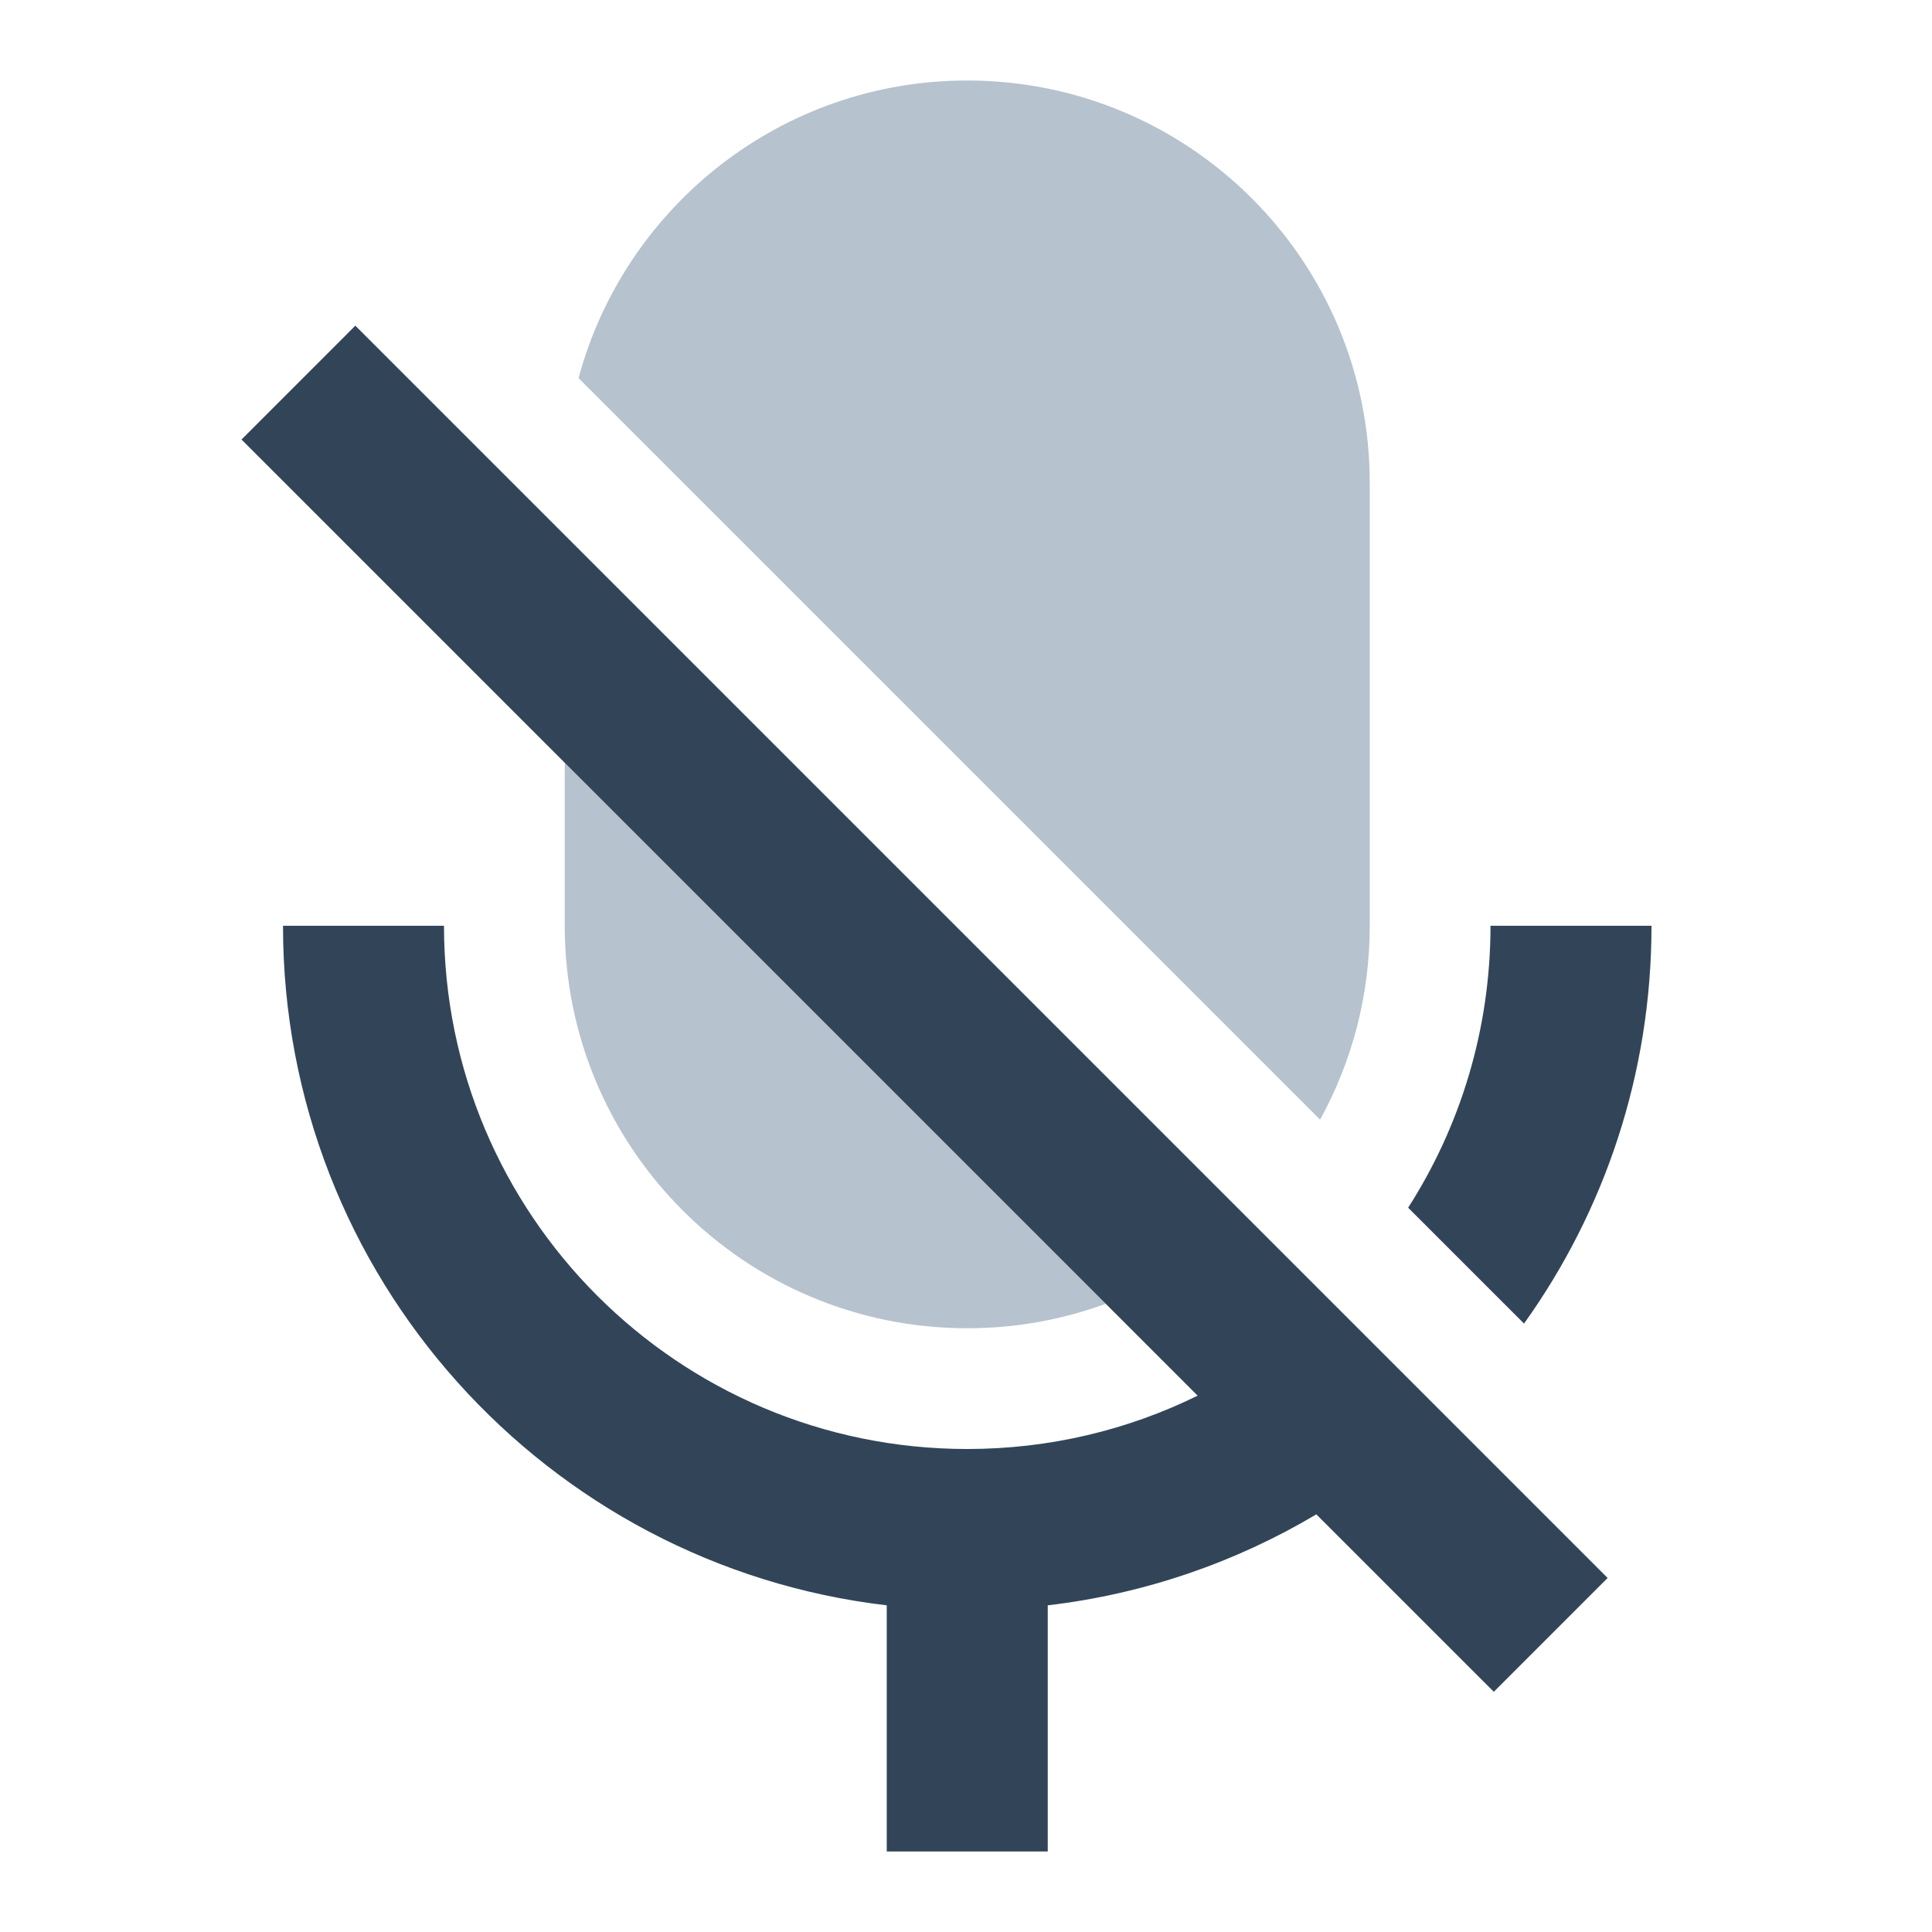 <svg width="48" height="48" viewBox="0 0 48 48" fill="none" xmlns="http://www.w3.org/2000/svg">
<path d="M32.797 27.817L14.374 9.394C15.521 5.135 19.41 2 24.031 2C29.554 2 34.031 6.477 34.031 12V23C34.031 24.746 33.584 26.388 32.797 27.817Z" fill="#B6C2CD"/>
<path d="M27.472 32.392L14.031 18.951V23C14.031 28.523 18.508 33 24.031 33C25.24 33 26.399 32.785 27.472 32.392Z" fill="#B6C2CD"/>
<path d="M8.828 8.091L6 10.92L29.755 34.675C28.028 35.524 26.085 36 24.031 36C16.852 36 11.031 30.18 11.031 23H7.031C7.031 31.712 13.585 38.894 22.031 39.884V46H26.031V39.884C28.447 39.6 30.707 38.811 32.704 37.624L37.113 42.032L39.941 39.204L8.828 8.091Z" fill="#324558"/>
<path d="M37.864 32.884C39.858 30.099 41.031 26.686 41.031 23H37.031C37.031 25.579 36.28 27.983 34.985 30.005L37.864 32.884Z" fill="#324558"/>
</svg>
